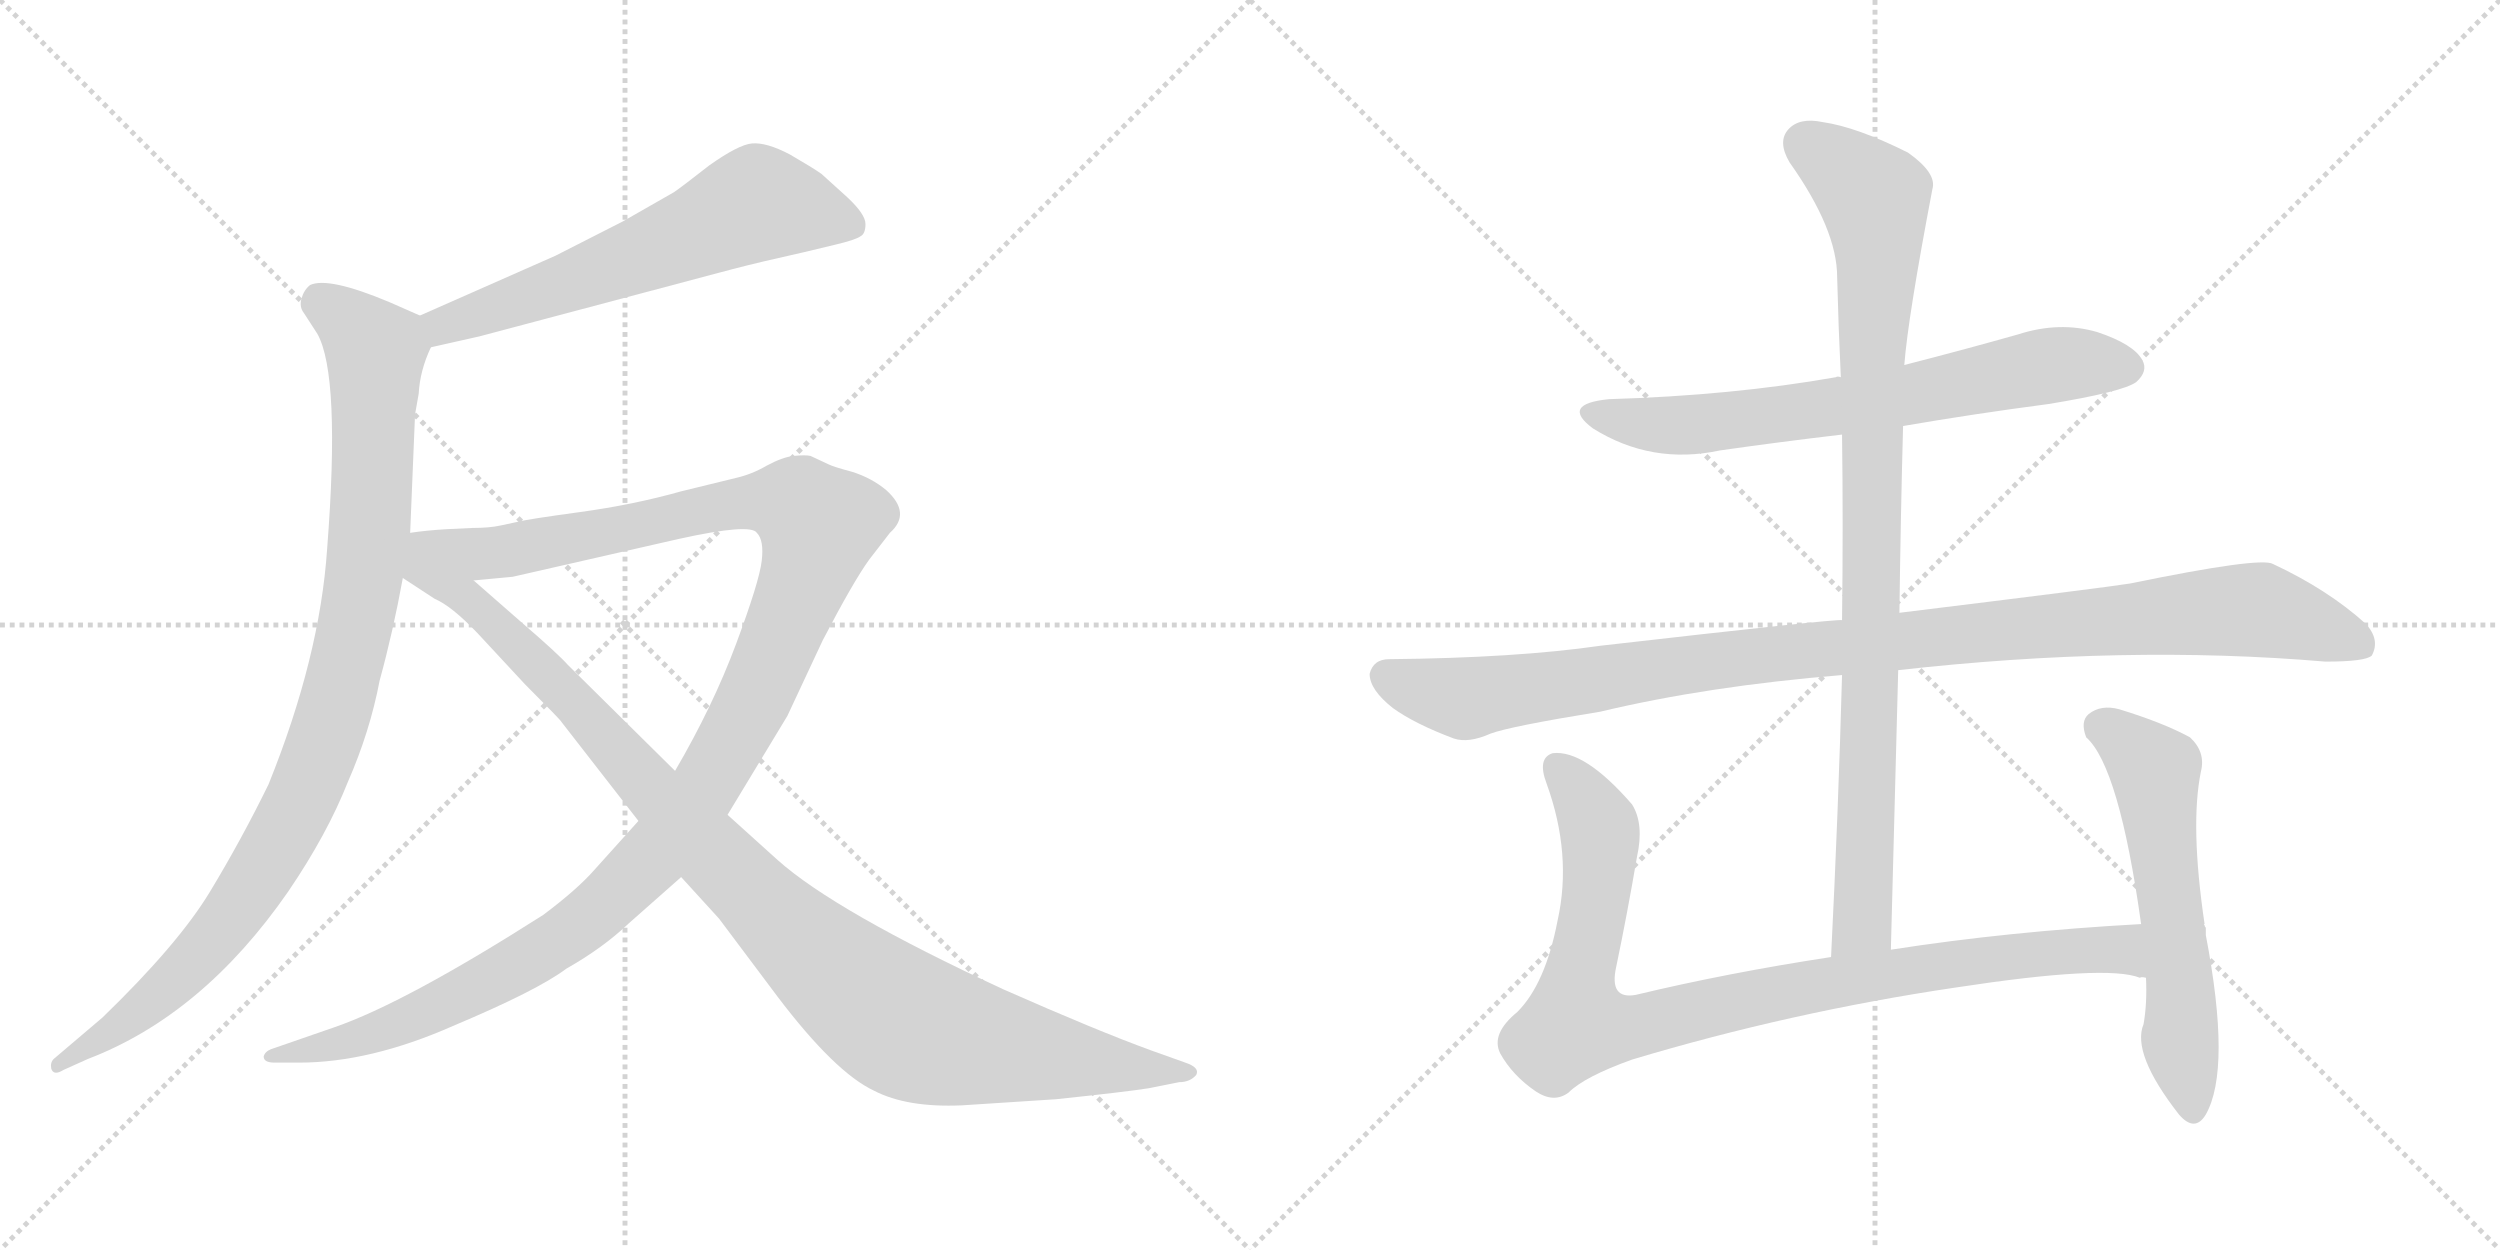 <svg version="1.1" viewBox="0 0 2048 1024" xmlns="http://www.w3.org/2000/svg">
  <g stroke="lightgray" stroke-dasharray="1,1" stroke-width="1" transform="scale(4, 4)">
    <line x1="0" y1="0" x2="256" y2="256"></line>
    <line x1="256" y1="0" x2="0" y2="256"></line>
    <line x1="128" y1="0" x2="128" y2="256"></line>
    <line x1="0" y1="128" x2="256" y2="128"></line>
    <line x1="256" y1="0" x2="512" y2="256"></line>
    <line x1="512" y1="0" x2="256" y2="256"></line>
    <line x1="384" y1="0" x2="384" y2="256"></line>
    <line x1="256" y1="128" x2="512" y2="128"></line>
  </g>
<g transform="scale(1, -1) translate(0, -850)">
   <style type="text/css">
    @keyframes keyframes0 {
      from {
       stroke: black;
       stroke-dashoffset: 621;
       stroke-width: 128;
       }
       67% {
       animation-timing-function: step-end;
       stroke: black;
       stroke-dashoffset: 0;
       stroke-width: 128;
       }
       to {
       stroke: black;
       stroke-width: 1024;
       }
       }
       #make-me-a-hanzi-animation-0 {
         animation: keyframes0 0.755s both;
         animation-delay: 0s;
         animation-timing-function: linear;
       }
    @keyframes keyframes1 {
      from {
       stroke: black;
       stroke-dashoffset: 995;
       stroke-width: 128;
       }
       76% {
       animation-timing-function: step-end;
       stroke: black;
       stroke-dashoffset: 0;
       stroke-width: 128;
       }
       to {
       stroke: black;
       stroke-width: 1024;
       }
       }
       #make-me-a-hanzi-animation-1 {
         animation: keyframes1 1.06s both;
         animation-delay: 0.755s;
         animation-timing-function: linear;
       }
    @keyframes keyframes2 {
      from {
       stroke: black;
       stroke-dashoffset: 1263;
       stroke-width: 128;
       }
       80% {
       animation-timing-function: step-end;
       stroke: black;
       stroke-dashoffset: 0;
       stroke-width: 128;
       }
       to {
       stroke: black;
       stroke-width: 1024;
       }
       }
       #make-me-a-hanzi-animation-2 {
         animation: keyframes2 1.278s both;
         animation-delay: 1.815s;
         animation-timing-function: linear;
       }
    @keyframes keyframes3 {
      from {
       stroke: black;
       stroke-dashoffset: 1057;
       stroke-width: 128;
       }
       77% {
       animation-timing-function: step-end;
       stroke: black;
       stroke-dashoffset: 0;
       stroke-width: 128;
       }
       to {
       stroke: black;
       stroke-width: 1024;
       }
       }
       #make-me-a-hanzi-animation-3 {
         animation: keyframes3 1.11s both;
         animation-delay: 3.093s;
         animation-timing-function: linear;
       }
    @keyframes keyframes4 {
      from {
       stroke: black;
       stroke-dashoffset: 696;
       stroke-width: 128;
       }
       69% {
       animation-timing-function: step-end;
       stroke: black;
       stroke-dashoffset: 0;
       stroke-width: 128;
       }
       to {
       stroke: black;
       stroke-width: 1024;
       }
       }
       #make-me-a-hanzi-animation-4 {
         animation: keyframes4 0.816s both;
         animation-delay: 4.203s;
         animation-timing-function: linear;
       }
    @keyframes keyframes5 {
      from {
       stroke: black;
       stroke-dashoffset: 1069;
       stroke-width: 128;
       }
       78% {
       animation-timing-function: step-end;
       stroke: black;
       stroke-dashoffset: 0;
       stroke-width: 128;
       }
       to {
       stroke: black;
       stroke-width: 1024;
       }
       }
       #make-me-a-hanzi-animation-5 {
         animation: keyframes5 1.12s both;
         animation-delay: 5.02s;
         animation-timing-function: linear;
       }
    @keyframes keyframes6 {
      from {
       stroke: black;
       stroke-dashoffset: 951;
       stroke-width: 128;
       }
       76% {
       animation-timing-function: step-end;
       stroke: black;
       stroke-dashoffset: 0;
       stroke-width: 128;
       }
       to {
       stroke: black;
       stroke-width: 1024;
       }
       }
       #make-me-a-hanzi-animation-6 {
         animation: keyframes6 1.024s both;
         animation-delay: 6.139s;
         animation-timing-function: linear;
       }
    @keyframes keyframes7 {
      from {
       stroke: black;
       stroke-dashoffset: 953;
       stroke-width: 128;
       }
       76% {
       animation-timing-function: step-end;
       stroke: black;
       stroke-dashoffset: 0;
       stroke-width: 128;
       }
       to {
       stroke: black;
       stroke-width: 1024;
       }
       }
       #make-me-a-hanzi-animation-7 {
         animation: keyframes7 1.026s both;
         animation-delay: 7.163s;
         animation-timing-function: linear;
       }
    @keyframes keyframes8 {
      from {
       stroke: black;
       stroke-dashoffset: 591;
       stroke-width: 128;
       }
       66% {
       animation-timing-function: step-end;
       stroke: black;
       stroke-dashoffset: 0;
       stroke-width: 128;
       }
       to {
       stroke: black;
       stroke-width: 1024;
       }
       }
       #make-me-a-hanzi-animation-8 {
         animation: keyframes8 0.731s both;
         animation-delay: 8.189s;
         animation-timing-function: linear;
       }
</style>
<path d="M 353.0 565.5 L 393.0 574.5 L 600.0 629.5 Q 623.0 635.5 659.0 643.5 L 684.0 649.5 Q 701.0 653.5 705.0 656.5 Q 709.0 658.5 709.0 666.5 Q 709.0 674.5 694.0 688.5 L 673.0 707.5 Q 666.0 712.5 647.0 723.5 Q 628.0 733.5 616.0 732.5 Q 605.0 731.5 581.0 714.5 Q 558.0 696.5 552.0 692.5 L 510.0 668.5 L 455.0 640.5 L 344.0 591.5 C 317.0 579.5 324.0 558.5 353.0 565.5 Z" fill="lightgray"></path> 
<path d="M 336.0 413.5 L 340.0 510.5 L 343.0 527.5 Q 344.0 546.5 353.0 565.5 C 360.0 584.5 360.0 584.5 344.0 591.5 L 319.0 602.5 Q 269.0 623.5 254.0 616.5 Q 249.0 612.5 247.0 605.5 Q 245.0 598.5 249.0 593.5 L 260.0 576.5 Q 279.0 542.5 268.0 400.5 Q 262.0 311.5 220.0 207.5 Q 198.0 162.5 172.0 119.5 Q 146.0 76.5 84.0 16.5 L 44.0 -17.5 Q 41.0 -20.5 42.0 -25.5 Q 44.0 -31.5 52.0 -26.5 L 72.0 -17.5 Q 166.0 18.5 236.0 119.5 Q 268.0 166.5 285.0 209.5 Q 303.0 250.5 311.0 292.5 Q 322.0 332.5 330.0 376.5 L 336.0 413.5 Z" fill="lightgray"></path> 
<path d="M 523.0 177.5 L 487.0 137.5 Q 473.0 121.5 445.0 100.5 Q 332.0 28.5 274.0 8.5 L 222.0 -9.5 Q 217.0 -11.5 216.0 -15.5 Q 216.0 -20.5 225.0 -20.5 L 245.0 -20.5 Q 303.0 -20.5 371.0 9.5 Q 440.0 38.5 464.0 56.5 Q 494.0 73.5 515.0 93.5 L 558.0 131.5 L 596.0 182.5 L 645.0 263.5 L 674.0 325.5 Q 699.0 373.5 712.0 391.5 L 729.0 413.5 Q 747.0 429.5 726.0 448.5 Q 714.0 458.5 698.0 463.5 Q 683.0 467.5 679.0 469.5 L 664.0 476.5 Q 660.0 477.5 650.0 476.5 Q 641.0 475.5 628.0 468.5 Q 616.0 461.5 603.0 458.5 L 558.0 447.5 Q 519.0 436.5 475.0 430.5 Q 431.0 424.5 424.0 422.5 L 410.0 419.5 Q 401.0 417.5 387.0 417.5 L 366.0 416.5 Q 349.0 415.5 336.0 413.5 C 306.0 410.5 358.0 371.5 388.0 374.5 L 420.0 377.5 L 556.0 408.5 Q 615.0 421.5 620.0 413.5 Q 626.0 407.5 624.0 390.5 Q 622.0 373.5 603.0 322.5 Q 584.0 271.5 553.0 218.5 L 523.0 177.5 Z" fill="lightgray"></path> 
<path d="M 330.0 376.5 L 356.0 359.5 Q 370.0 353.5 391.0 331.5 L 430.0 289.5 Q 460.0 259.5 460.0 258.5 L 523.0 177.5 L 558.0 131.5 L 589.0 97.5 L 637.0 33.5 Q 684.0 -28.5 716.0 -43.5 Q 743.0 -57.5 788.0 -55.5 L 865.0 -50.5 Q 922.0 -44.5 941.0 -41.5 L 966.0 -36.5 Q 975.0 -36.5 980.0 -30.5 Q 983.0 -24.5 971.0 -20.5 L 943.0 -10.5 Q 899.0 5.5 822.0 39.5 Q 684.0 103.5 637.0 145.5 L 596.0 182.5 L 553.0 218.5 L 465.0 305.5 Q 457.0 314.5 428.0 339.5 L 388.0 374.5 C 320.0 434.5 286.0 405.5 330.0 376.5 Z" fill="lightgray"></path> 
<path d="M 1559.0 501.0 Q 1617.0 511.0 1678.0 519.0 Q 1739.0 529.0 1750.0 537.0 Q 1760.0 546.0 1755.0 555.0 Q 1748.0 568.0 1718.0 578.0 Q 1687.0 587.0 1653.0 576.0 Q 1607.0 563.0 1560.0 551.0 L 1508.0 541.0 Q 1505.0 542.0 1504.0 541.0 Q 1419.0 526.0 1318.0 523.0 Q 1278.0 519.0 1305.0 499.0 Q 1353.0 469.0 1409.0 481.0 Q 1458.0 488.0 1509.0 494.0 L 1559.0 501.0 Z" fill="lightgray"></path> 
<path d="M 1555.0 301.0 Q 1741.0 322.0 1905.0 308.0 Q 1938.0 308.0 1943.0 313.0 Q 1950.0 326.0 1938.0 339.0 Q 1907.0 367.0 1862.0 388.0 Q 1852.0 394.0 1745.0 372.0 Q 1727.0 369.0 1556.0 348.0 L 1509.0 342.0 Q 1503.0 343.0 1311.0 321.0 Q 1242.0 311.0 1138.0 310.0 Q 1125.0 310.0 1122.0 298.0 Q 1122.0 285.0 1141.0 270.0 Q 1159.0 257.0 1191.0 245.0 Q 1203.0 241.0 1221.0 249.0 Q 1237.0 255.0 1311.0 267.0 Q 1399.0 288.0 1509.0 297.0 L 1555.0 301.0 Z" fill="lightgray"></path> 
<path d="M 1549.0 72.0 L 1555.0 301.0 L 1556.0 348.0 Q 1557.0 427.0 1559.0 501.0 L 1560.0 551.0 Q 1563.0 590.0 1583.0 695.0 Q 1587.0 708.0 1563.0 725.0 Q 1521.0 746.0 1493.0 750.0 Q 1474.0 754.0 1465.0 744.0 Q 1456.0 734.0 1466.0 717.0 Q 1505.0 662.0 1505.0 623.0 Q 1506.0 583.0 1508.0 541.0 L 1509.0 494.0 Q 1510.0 421.0 1509.0 342.0 L 1509.0 297.0 Q 1506.0 186.0 1500.0 66.0 C 1499.0 36.0 1548.0 42.0 1549.0 72.0 Z" fill="lightgray"></path> 
<path d="M 1754.0 93.0 Q 1645.0 87.0 1549.0 72.0 L 1500.0 66.0 Q 1415.0 53.0 1340.0 35.0 Q 1318.0 31.0 1324.0 58.0 Q 1333.0 101.0 1341.0 148.0 Q 1347.0 175.0 1337.0 191.0 Q 1298.0 236.0 1272.0 233.0 Q 1259.0 229.0 1267.0 208.0 Q 1288.0 150.0 1276.0 96.0 Q 1266.0 44.0 1243.0 21.0 Q 1221.0 3.0 1229.0 -13.0 Q 1239.0 -31.0 1258.0 -44.0 Q 1273.0 -54.0 1285.0 -45.0 Q 1298.0 -32.0 1337.0 -18.0 Q 1467.0 21.0 1602.0 41.0 Q 1726.0 60.0 1753.0 49.0 Q 1754.0 50.0 1758.0 49.0 C 1788.0 44.0 1784.0 95.0 1754.0 93.0 Z" fill="lightgray"></path> 
<path d="M 1758.0 49.0 Q 1759.0 28.0 1756.0 11.0 Q 1746.0 -13.0 1785.0 -63.0 Q 1798.0 -78.0 1807.0 -63.0 Q 1828.0 -26.0 1807.0 84.0 L 1807.0 90.0 Q 1806.0 91.0 1806.0 92.0 Q 1805.0 93.0 1806.0 93.0 Q 1794.0 174.0 1803.0 218.0 Q 1807.0 234.0 1794.0 246.0 Q 1772.0 258.0 1736.0 269.0 Q 1721.0 273.0 1711.0 265.0 Q 1704.0 259.0 1709.0 246.0 Q 1736.0 222.0 1754.0 93.0 L 1758.0 49.0 Z" fill="lightgray"></path> 
      <clipPath id="make-me-a-hanzi-clip-0">
      <path d="M 353.0 565.5 L 393.0 574.5 L 600.0 629.5 Q 623.0 635.5 659.0 643.5 L 684.0 649.5 Q 701.0 653.5 705.0 656.5 Q 709.0 658.5 709.0 666.5 Q 709.0 674.5 694.0 688.5 L 673.0 707.5 Q 666.0 712.5 647.0 723.5 Q 628.0 733.5 616.0 732.5 Q 605.0 731.5 581.0 714.5 Q 558.0 696.5 552.0 692.5 L 510.0 668.5 L 455.0 640.5 L 344.0 591.5 C 317.0 579.5 324.0 558.5 353.0 565.5 Z" fill="lightgray"></path>
      </clipPath>
      <path clip-path="url(#make-me-a-hanzi-clip-0)" d="M 697.0 665.5 L 621.0 683.5 L 483.0 624.5 L 363.0 583.5 L 358.0 574.5 " fill="none" id="make-me-a-hanzi-animation-0" stroke-dasharray="493 986" stroke-linecap="round"></path>

      <clipPath id="make-me-a-hanzi-clip-1">
      <path d="M 336.0 413.5 L 340.0 510.5 L 343.0 527.5 Q 344.0 546.5 353.0 565.5 C 360.0 584.5 360.0 584.5 344.0 591.5 L 319.0 602.5 Q 269.0 623.5 254.0 616.5 Q 249.0 612.5 247.0 605.5 Q 245.0 598.5 249.0 593.5 L 260.0 576.5 Q 279.0 542.5 268.0 400.5 Q 262.0 311.5 220.0 207.5 Q 198.0 162.5 172.0 119.5 Q 146.0 76.5 84.0 16.5 L 44.0 -17.5 Q 41.0 -20.5 42.0 -25.5 Q 44.0 -31.5 52.0 -26.5 L 72.0 -17.5 Q 166.0 18.5 236.0 119.5 Q 268.0 166.5 285.0 209.5 Q 303.0 250.5 311.0 292.5 Q 322.0 332.5 330.0 376.5 L 336.0 413.5 Z" fill="lightgray"></path>
      </clipPath>
      <path clip-path="url(#make-me-a-hanzi-clip-1)" d="M 261.0 604.5 L 308.0 562.5 L 298.0 375.5 L 269.0 253.5 L 239.0 179.5 L 182.0 89.5 L 110.0 17.5 L 47.0 -22.5 " fill="none" id="make-me-a-hanzi-animation-1" stroke-dasharray="867 1734" stroke-linecap="round"></path>

      <clipPath id="make-me-a-hanzi-clip-2">
      <path d="M 523.0 177.5 L 487.0 137.5 Q 473.0 121.5 445.0 100.5 Q 332.0 28.5 274.0 8.5 L 222.0 -9.5 Q 217.0 -11.5 216.0 -15.5 Q 216.0 -20.5 225.0 -20.5 L 245.0 -20.5 Q 303.0 -20.5 371.0 9.5 Q 440.0 38.5 464.0 56.5 Q 494.0 73.5 515.0 93.5 L 558.0 131.5 L 596.0 182.5 L 645.0 263.5 L 674.0 325.5 Q 699.0 373.5 712.0 391.5 L 729.0 413.5 Q 747.0 429.5 726.0 448.5 Q 714.0 458.5 698.0 463.5 Q 683.0 467.5 679.0 469.5 L 664.0 476.5 Q 660.0 477.5 650.0 476.5 Q 641.0 475.5 628.0 468.5 Q 616.0 461.5 603.0 458.5 L 558.0 447.5 Q 519.0 436.5 475.0 430.5 Q 431.0 424.5 424.0 422.5 L 410.0 419.5 Q 401.0 417.5 387.0 417.5 L 366.0 416.5 Q 349.0 415.5 336.0 413.5 C 306.0 410.5 358.0 371.5 388.0 374.5 L 420.0 377.5 L 556.0 408.5 Q 615.0 421.5 620.0 413.5 Q 626.0 407.5 624.0 390.5 Q 622.0 373.5 603.0 322.5 Q 584.0 271.5 553.0 218.5 L 523.0 177.5 Z" fill="lightgray"></path>
      </clipPath>
      <path clip-path="url(#make-me-a-hanzi-clip-2)" d="M 343.0 412.5 L 394.0 396.5 L 413.0 397.5 L 616.0 439.5 L 650.0 437.5 L 671.0 419.5 L 642.0 332.5 L 593.0 230.5 L 560.0 179.5 L 502.0 115.5 L 430.0 62.5 L 342.0 17.5 L 289.0 -2.5 L 222.0 -15.5 " fill="none" id="make-me-a-hanzi-animation-2" stroke-dasharray="1135 2270" stroke-linecap="round"></path>

      <clipPath id="make-me-a-hanzi-clip-3">
      <path d="M 330.0 376.5 L 356.0 359.5 Q 370.0 353.5 391.0 331.5 L 430.0 289.5 Q 460.0 259.5 460.0 258.5 L 523.0 177.5 L 558.0 131.5 L 589.0 97.5 L 637.0 33.5 Q 684.0 -28.5 716.0 -43.5 Q 743.0 -57.5 788.0 -55.5 L 865.0 -50.5 Q 922.0 -44.5 941.0 -41.5 L 966.0 -36.5 Q 975.0 -36.5 980.0 -30.5 Q 983.0 -24.5 971.0 -20.5 L 943.0 -10.5 Q 899.0 5.5 822.0 39.5 Q 684.0 103.5 637.0 145.5 L 596.0 182.5 L 553.0 218.5 L 465.0 305.5 Q 457.0 314.5 428.0 339.5 L 388.0 374.5 C 320.0 434.5 286.0 405.5 330.0 376.5 Z" fill="lightgray"></path>
      </clipPath>
      <path clip-path="url(#make-me-a-hanzi-clip-3)" d="M 339.0 406.5 L 348.0 383.5 L 413.0 332.5 L 621.0 112.5 L 720.0 24.5 L 779.0 -1.5 L 971.0 -29.5 " fill="none" id="make-me-a-hanzi-animation-3" stroke-dasharray="929 1858" stroke-linecap="round"></path>

      <clipPath id="make-me-a-hanzi-clip-4">
      <path d="M 1559.0 501.0 Q 1617.0 511.0 1678.0 519.0 Q 1739.0 529.0 1750.0 537.0 Q 1760.0 546.0 1755.0 555.0 Q 1748.0 568.0 1718.0 578.0 Q 1687.0 587.0 1653.0 576.0 Q 1607.0 563.0 1560.0 551.0 L 1508.0 541.0 Q 1505.0 542.0 1504.0 541.0 Q 1419.0 526.0 1318.0 523.0 Q 1278.0 519.0 1305.0 499.0 Q 1353.0 469.0 1409.0 481.0 Q 1458.0 488.0 1509.0 494.0 L 1559.0 501.0 Z" fill="lightgray"></path>
      </clipPath>
      <path clip-path="url(#make-me-a-hanzi-clip-4)" d="M 1309.0 513.0 L 1333.0 504.0 L 1384.0 502.0 L 1525.0 520.0 L 1678.0 550.0 L 1743.0 549.0 " fill="none" id="make-me-a-hanzi-animation-4" stroke-dasharray="568 1136" stroke-linecap="round"></path>

      <clipPath id="make-me-a-hanzi-clip-5">
      <path d="M 1555.0 301.0 Q 1741.0 322.0 1905.0 308.0 Q 1938.0 308.0 1943.0 313.0 Q 1950.0 326.0 1938.0 339.0 Q 1907.0 367.0 1862.0 388.0 Q 1852.0 394.0 1745.0 372.0 Q 1727.0 369.0 1556.0 348.0 L 1509.0 342.0 Q 1503.0 343.0 1311.0 321.0 Q 1242.0 311.0 1138.0 310.0 Q 1125.0 310.0 1122.0 298.0 Q 1122.0 285.0 1141.0 270.0 Q 1159.0 257.0 1191.0 245.0 Q 1203.0 241.0 1221.0 249.0 Q 1237.0 255.0 1311.0 267.0 Q 1399.0 288.0 1509.0 297.0 L 1555.0 301.0 Z" fill="lightgray"></path>
      </clipPath>
      <path clip-path="url(#make-me-a-hanzi-clip-5)" d="M 1135.0 296.0 L 1200.0 278.0 L 1424.0 312.0 L 1849.0 351.0 L 1936.0 321.0 " fill="none" id="make-me-a-hanzi-animation-5" stroke-dasharray="941 1882" stroke-linecap="round"></path>

      <clipPath id="make-me-a-hanzi-clip-6">
      <path d="M 1549.0 72.0 L 1555.0 301.0 L 1556.0 348.0 Q 1557.0 427.0 1559.0 501.0 L 1560.0 551.0 Q 1563.0 590.0 1583.0 695.0 Q 1587.0 708.0 1563.0 725.0 Q 1521.0 746.0 1493.0 750.0 Q 1474.0 754.0 1465.0 744.0 Q 1456.0 734.0 1466.0 717.0 Q 1505.0 662.0 1505.0 623.0 Q 1506.0 583.0 1508.0 541.0 L 1509.0 494.0 Q 1510.0 421.0 1509.0 342.0 L 1509.0 297.0 Q 1506.0 186.0 1500.0 66.0 C 1499.0 36.0 1548.0 42.0 1549.0 72.0 Z" fill="lightgray"></path>
      </clipPath>
      <path clip-path="url(#make-me-a-hanzi-clip-6)" d="M 1479.0 732.0 L 1535.0 688.0 L 1539.0 653.0 L 1526.0 93.0 L 1505.0 74.0 " fill="none" id="make-me-a-hanzi-animation-6" stroke-dasharray="823 1646" stroke-linecap="round"></path>

      <clipPath id="make-me-a-hanzi-clip-7">
      <path d="M 1754.0 93.0 Q 1645.0 87.0 1549.0 72.0 L 1500.0 66.0 Q 1415.0 53.0 1340.0 35.0 Q 1318.0 31.0 1324.0 58.0 Q 1333.0 101.0 1341.0 148.0 Q 1347.0 175.0 1337.0 191.0 Q 1298.0 236.0 1272.0 233.0 Q 1259.0 229.0 1267.0 208.0 Q 1288.0 150.0 1276.0 96.0 Q 1266.0 44.0 1243.0 21.0 Q 1221.0 3.0 1229.0 -13.0 Q 1239.0 -31.0 1258.0 -44.0 Q 1273.0 -54.0 1285.0 -45.0 Q 1298.0 -32.0 1337.0 -18.0 Q 1467.0 21.0 1602.0 41.0 Q 1726.0 60.0 1753.0 49.0 Q 1754.0 50.0 1758.0 49.0 C 1788.0 44.0 1784.0 95.0 1754.0 93.0 Z" fill="lightgray"></path>
      </clipPath>
      <path clip-path="url(#make-me-a-hanzi-clip-7)" d="M 1277.0 221.0 L 1311.0 169.0 L 1291.0 11.0 L 1337.0 9.0 L 1495.0 44.0 L 1666.0 69.0 L 1730.0 73.0 L 1756.0 56.0 " fill="none" id="make-me-a-hanzi-animation-7" stroke-dasharray="825 1650" stroke-linecap="round"></path>

      <clipPath id="make-me-a-hanzi-clip-8">
      <path d="M 1758.0 49.0 Q 1759.0 28.0 1756.0 11.0 Q 1746.0 -13.0 1785.0 -63.0 Q 1798.0 -78.0 1807.0 -63.0 Q 1828.0 -26.0 1807.0 84.0 L 1807.0 90.0 Q 1806.0 91.0 1806.0 92.0 Q 1805.0 93.0 1806.0 93.0 Q 1794.0 174.0 1803.0 218.0 Q 1807.0 234.0 1794.0 246.0 Q 1772.0 258.0 1736.0 269.0 Q 1721.0 273.0 1711.0 265.0 Q 1704.0 259.0 1709.0 246.0 Q 1736.0 222.0 1754.0 93.0 L 1758.0 49.0 Z" fill="lightgray"></path>
      </clipPath>
      <path clip-path="url(#make-me-a-hanzi-clip-8)" d="M 1722.0 254.0 L 1766.0 218.0 L 1796.0 -59.0 " fill="none" id="make-me-a-hanzi-animation-8" stroke-dasharray="463 926" stroke-linecap="round"></path>

</g>
</svg>
